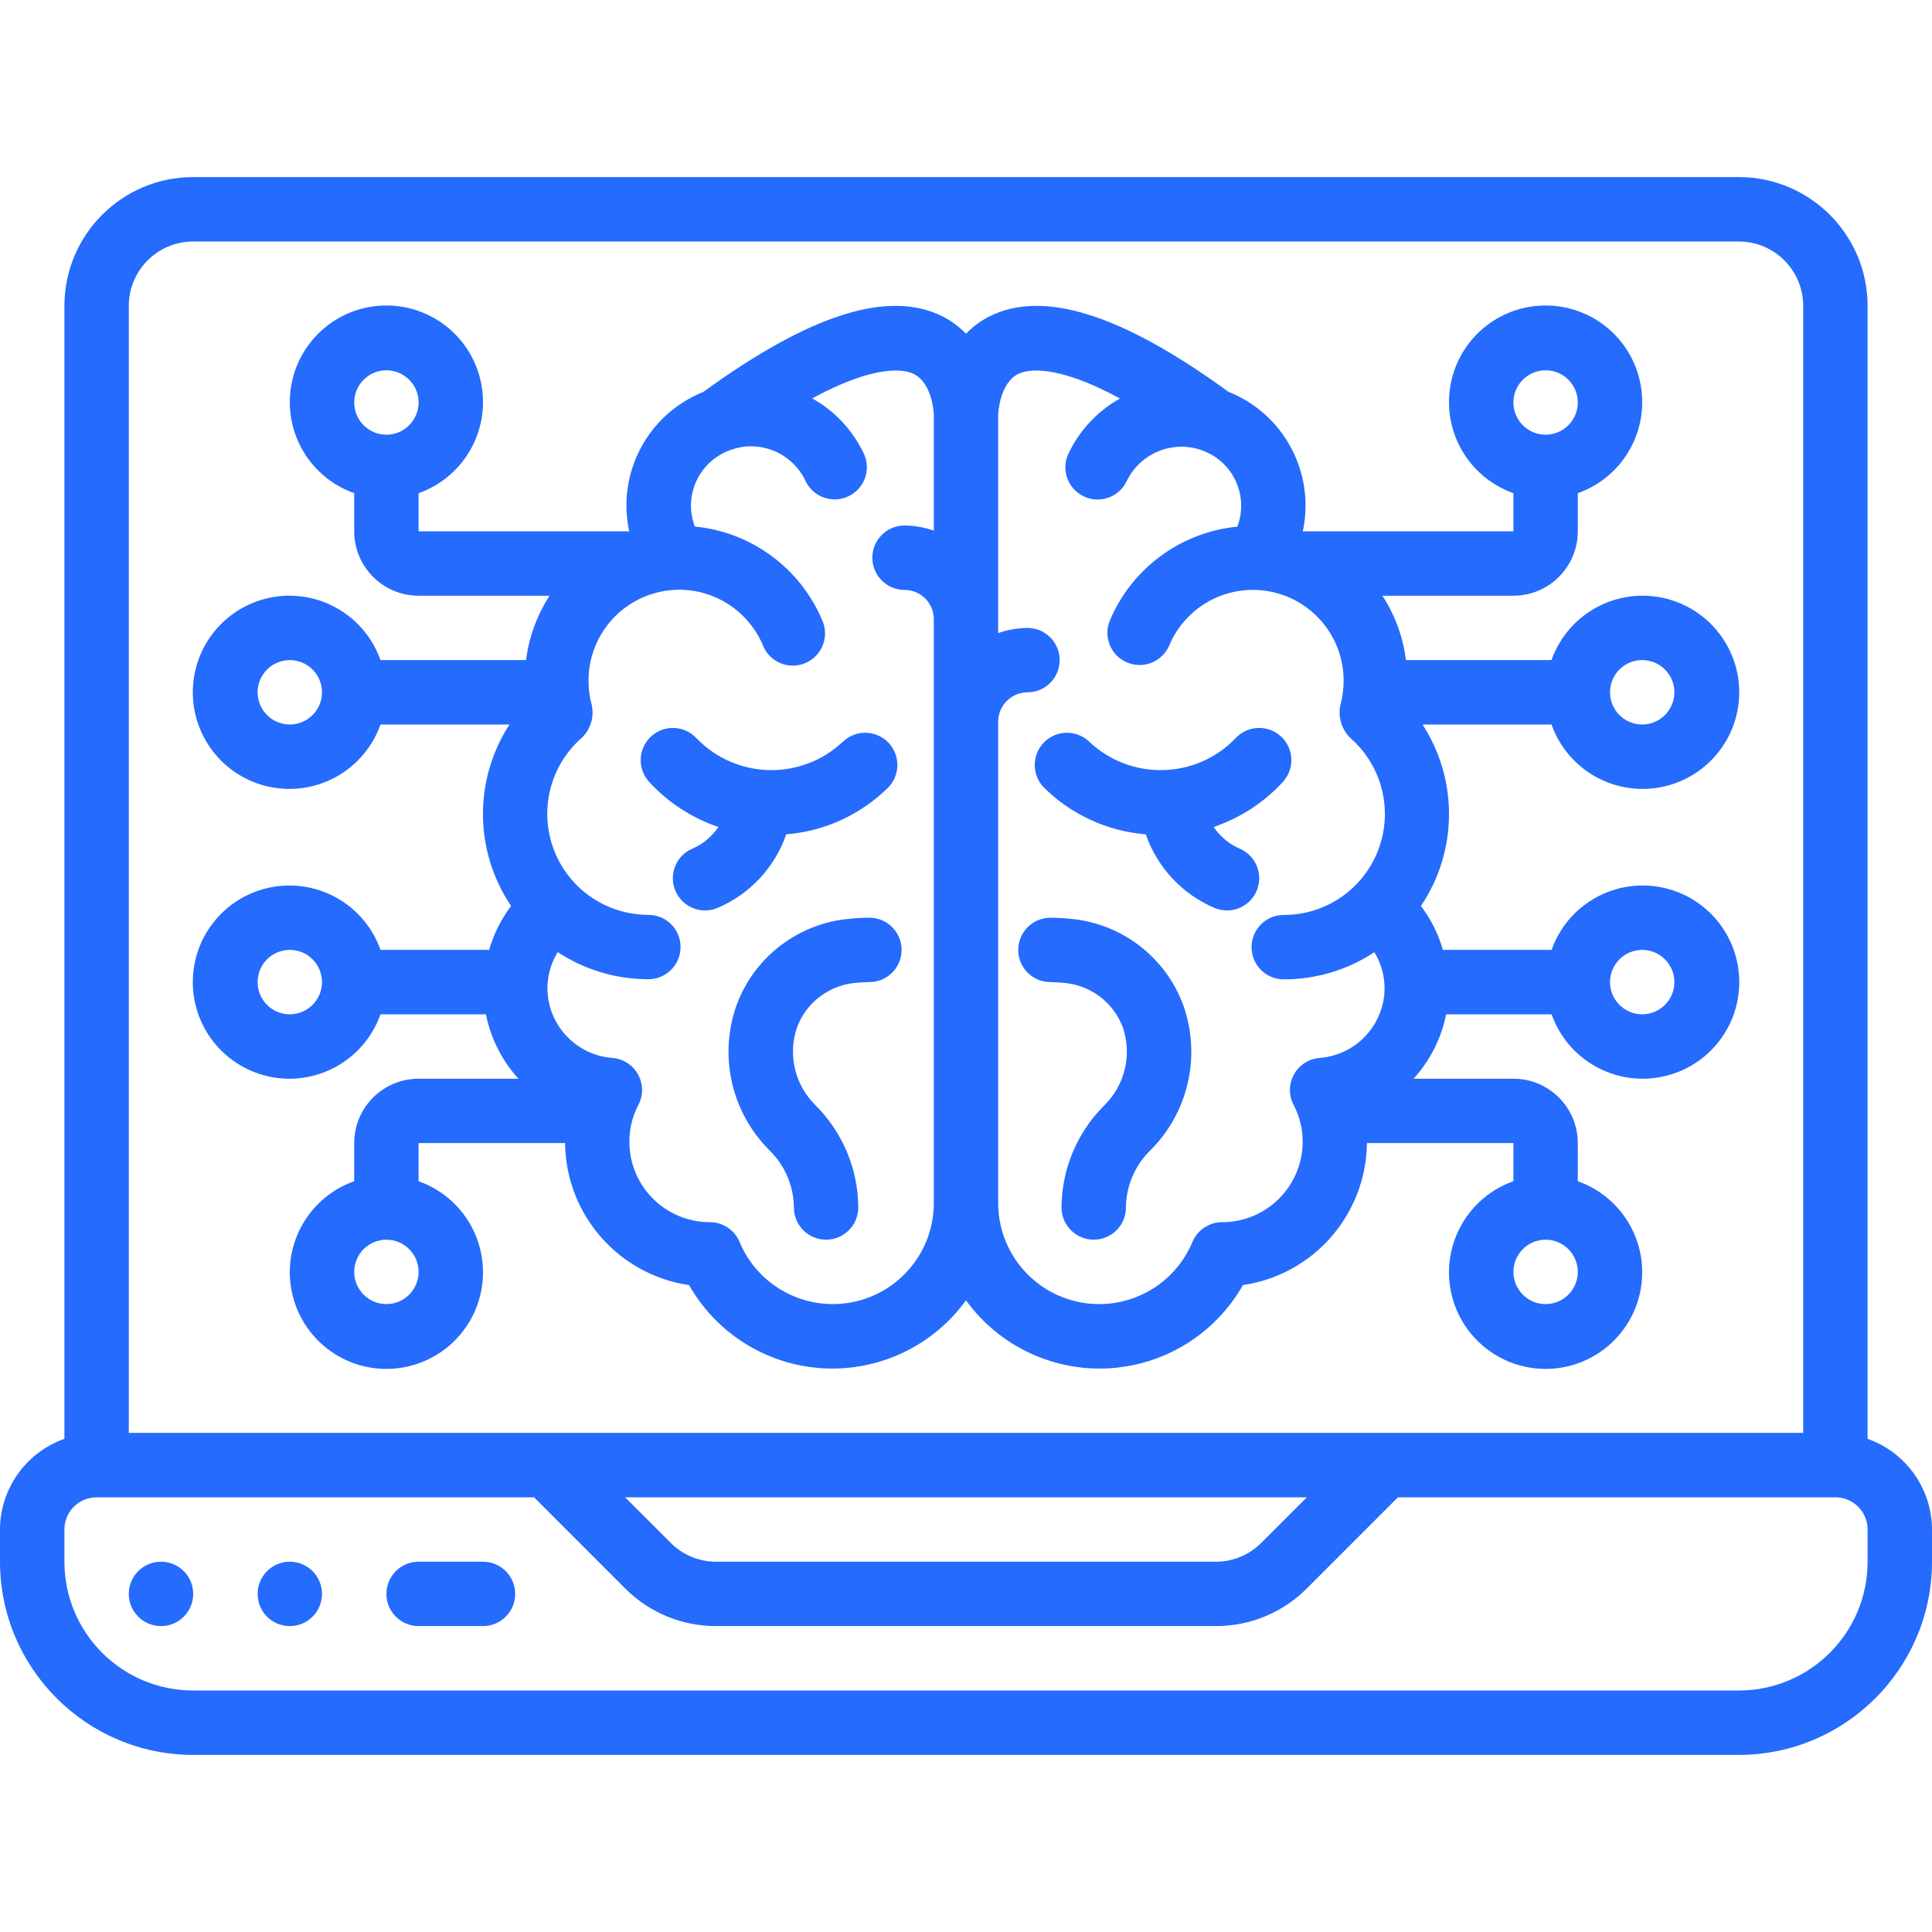 <svg width="50" height="50" viewBox="0 0 50 50" fill="none" xmlns="http://www.w3.org/2000/svg">
<g clip-path="url(#clip0_10_126)">
<path d="M4.167 42.083C4.627 42.083 5 41.71 5 41.25C5 40.79 4.627 40.417 4.167 40.417C3.706 40.417 3.333 40.79 3.333 41.25C3.333 41.71 3.706 42.083 4.167 42.083Z" fill="#246BFE"/>
<path d="M7.5 42.083C7.96 42.083 8.333 41.71 8.333 41.25C8.333 40.79 7.96 40.417 7.5 40.417C7.04 40.417 6.667 40.79 6.667 41.25C6.667 41.71 7.04 42.083 7.5 42.083Z" fill="#246BFE"/>
<path fill-rule="evenodd" clip-rule="evenodd" d="M12.5 40.417H10.833C10.373 40.417 10 40.79 10 41.25C10 41.71 10.373 42.083 10.833 42.083H12.5C12.96 42.083 13.333 41.71 13.333 41.25C13.333 40.79 12.96 40.417 12.5 40.417Z" fill="#246BFE"/>
<path d="M48.333 37.237V7.917C48.333 6.076 46.841 4.583 45 4.583H5C3.159 4.583 1.667 6.076 1.667 7.917V37.237C0.671 37.589 0.004 38.528 0 39.583V40.417C0.003 43.177 2.24 45.414 5 45.417H45C47.76 45.414 49.997 43.177 50 40.417V39.583C49.996 38.528 49.329 37.589 48.333 37.237ZM3.333 7.917C3.333 6.996 4.08 6.25 5 6.25H45C45.92 6.25 46.667 6.996 46.667 7.917V37.083H3.333V7.917ZM33.822 38.75L32.643 39.928C32.331 40.242 31.907 40.418 31.464 40.417H18.536C18.093 40.418 17.669 40.242 17.357 39.928L16.178 38.75H33.822ZM48.333 40.417C48.333 42.258 46.841 43.75 45 43.75H5C3.159 43.75 1.667 42.258 1.667 40.417V39.583C1.667 39.123 2.04 38.75 2.5 38.75H13.822L16.178 41.107C16.802 41.734 17.651 42.086 18.536 42.083H31.464C32.349 42.086 33.198 41.734 33.822 41.107L36.178 38.75H47.5C47.96 38.75 48.333 39.123 48.333 39.583V40.417Z" fill="#246BFE"/>
<path fill-rule="evenodd" clip-rule="evenodd" d="M21.81 19.198C20.737 20.209 19.05 20.169 18.027 19.107C17.716 18.771 17.193 18.747 16.854 19.055C16.516 19.362 16.488 19.885 16.792 20.227C17.283 20.765 17.902 21.169 18.592 21.402C18.428 21.647 18.197 21.841 17.926 21.96C17.649 22.075 17.456 22.33 17.42 22.627C17.383 22.924 17.509 23.218 17.749 23.397C17.989 23.576 18.306 23.612 18.581 23.492C19.411 23.136 20.053 22.446 20.349 21.592C21.345 21.512 22.281 21.081 22.99 20.377C23.306 20.05 23.301 19.53 22.98 19.208C22.658 18.887 22.139 18.882 21.812 19.198H21.81Z" fill="#246BFE"/>
<path fill-rule="evenodd" clip-rule="evenodd" d="M22.5 23.75C22.336 23.75 22.172 23.759 22.009 23.776C20.667 23.885 19.512 24.767 19.055 26.033C18.597 27.347 18.936 28.806 19.927 29.783C20.318 30.172 20.541 30.699 20.546 31.25C20.546 31.71 20.919 32.083 21.379 32.083C21.839 32.083 22.212 31.71 22.212 31.25C22.208 30.262 21.814 29.316 21.116 28.616C20.576 28.094 20.384 27.307 20.624 26.595C20.869 25.931 21.483 25.476 22.188 25.433C22.292 25.422 22.396 25.417 22.5 25.416C22.96 25.416 23.333 25.043 23.333 24.583C23.333 24.123 22.96 23.75 22.5 23.75Z" fill="#246BFE"/>
<path fill-rule="evenodd" clip-rule="evenodd" d="M27.677 23.777C27.513 23.76 27.349 23.751 27.185 23.751C26.725 23.751 26.352 24.124 26.352 24.584C26.352 25.044 26.725 25.417 27.185 25.417C27.289 25.418 27.394 25.423 27.497 25.434C28.203 25.477 28.816 25.933 29.061 26.596C29.301 27.308 29.109 28.095 28.569 28.617C27.871 29.316 27.477 30.262 27.472 31.25C27.472 31.71 27.846 32.083 28.306 32.083C28.766 32.083 29.139 31.71 29.139 31.25C29.144 30.699 29.367 30.172 29.758 29.783C30.749 28.807 31.088 27.347 30.63 26.033C30.172 24.768 29.018 23.886 27.677 23.777Z" fill="#246BFE"/>
<path fill-rule="evenodd" clip-rule="evenodd" d="M27.012 20.377C27.721 21.081 28.656 21.512 29.652 21.592C29.949 22.446 30.59 23.136 31.421 23.492C31.695 23.612 32.013 23.576 32.253 23.397C32.493 23.218 32.618 22.924 32.582 22.627C32.545 22.33 32.352 22.075 32.076 21.96C31.805 21.841 31.574 21.647 31.409 21.402C32.099 21.169 32.718 20.765 33.209 20.227C33.514 19.885 33.486 19.362 33.147 19.055C32.808 18.747 32.285 18.771 31.975 19.107C30.952 20.169 29.265 20.209 28.192 19.198C27.865 18.882 27.345 18.887 27.023 19.208C26.702 19.53 26.697 20.05 27.013 20.377H27.012Z" fill="#246BFE"/>
<path d="M10.833 30.57V29.583H14.624C14.644 31.431 16.005 32.99 17.833 33.258C18.55 34.521 19.86 35.332 21.309 35.412C22.759 35.491 24.149 34.828 25 33.652C25.851 34.828 27.241 35.491 28.691 35.412C30.14 35.332 31.45 34.521 32.167 33.258C33.995 32.99 35.356 31.431 35.376 29.583H39.167V30.57C38.019 30.976 37.33 32.15 37.536 33.35C37.742 34.55 38.782 35.427 40 35.427C41.218 35.427 42.258 34.55 42.464 33.35C42.67 32.15 41.981 30.976 40.833 30.57V29.583C40.833 28.663 40.087 27.917 39.167 27.917H36.583C37.01 27.448 37.302 26.872 37.426 26.25H40.155C40.561 27.398 41.735 28.087 42.935 27.881C44.135 27.675 45.012 26.634 45.012 25.417C45.012 24.199 44.135 23.159 42.935 22.953C41.735 22.747 40.561 23.435 40.155 24.583H37.341C37.224 24.172 37.032 23.787 36.773 23.447C37.727 22.031 37.744 20.182 36.814 18.75H40.153C40.559 19.898 41.733 20.587 42.933 20.381C44.133 20.175 45.011 19.134 45.011 17.917C45.011 16.699 44.133 15.659 42.933 15.453C41.733 15.247 40.559 15.935 40.153 17.083H36.386C36.311 16.489 36.103 15.919 35.777 15.417H39.167C40.087 15.417 40.833 14.67 40.833 13.75V12.763C41.981 12.357 42.67 11.184 42.464 9.983C42.258 8.783 41.218 7.906 40 7.906C38.782 7.906 37.742 8.783 37.536 9.983C37.33 11.184 38.019 12.357 39.167 12.763V13.75H33.716C34.042 12.238 33.228 10.711 31.791 10.139C29.022 8.125 26.993 7.487 25.594 8.194C25.374 8.309 25.173 8.458 25 8.637C24.827 8.458 24.627 8.309 24.406 8.194C23.007 7.486 20.976 8.126 18.203 10.143C16.769 10.715 15.957 12.24 16.284 13.75H10.833V12.763C11.981 12.357 12.67 11.184 12.464 9.983C12.258 8.783 11.218 7.906 10 7.906C8.783 7.906 7.742 8.783 7.536 9.983C7.33 11.184 8.019 12.357 9.167 12.763V13.75C9.167 14.67 9.913 15.417 10.833 15.417H14.223C13.898 15.919 13.689 16.489 13.614 17.083H9.847C9.441 15.935 8.267 15.247 7.067 15.453C5.867 15.659 4.99 16.699 4.99 17.917C4.99 19.134 5.867 20.175 7.067 20.381C8.267 20.587 9.441 19.898 9.847 18.75H13.186C12.255 20.182 12.272 22.032 13.228 23.447C12.969 23.787 12.776 24.172 12.659 24.583H9.847C9.441 23.435 8.267 22.747 7.067 22.953C5.867 23.159 4.99 24.199 4.99 25.417C4.99 26.634 5.867 27.675 7.067 27.881C8.267 28.087 9.441 27.398 9.847 26.25H12.576C12.7 26.872 12.99 27.448 13.417 27.917H10.833C9.913 27.917 9.167 28.663 9.167 29.583V30.57C8.019 30.976 7.33 32.15 7.536 33.35C7.742 34.55 8.783 35.427 10 35.427C11.218 35.427 12.258 34.55 12.464 33.35C12.67 32.15 11.981 30.976 10.833 30.57ZM40 33.75C39.54 33.75 39.167 33.377 39.167 32.917C39.167 32.456 39.54 32.083 40 32.083C40.46 32.083 40.833 32.456 40.833 32.917C40.833 33.377 40.46 33.75 40 33.75ZM40 9.583C40.46 9.583 40.833 9.956 40.833 10.417C40.833 10.877 40.46 11.25 40 11.25C39.54 11.25 39.167 10.877 39.167 10.417C39.167 9.956 39.54 9.583 40 9.583ZM10 9.583C10.46 9.583 10.833 9.956 10.833 10.417C10.833 10.877 10.46 11.25 10 11.25C9.54 11.25 9.167 10.877 9.167 10.417C9.167 9.956 9.54 9.583 10 9.583ZM42.5 24.583C42.96 24.583 43.333 24.956 43.333 25.417C43.333 25.877 42.96 26.25 42.5 26.25C42.04 26.25 41.667 25.877 41.667 25.417C41.667 24.956 42.04 24.583 42.5 24.583ZM42.5 17.083C42.96 17.083 43.333 17.456 43.333 17.917C43.333 18.377 42.96 18.75 42.5 18.75C42.04 18.75 41.667 18.377 41.667 17.917C41.667 17.456 42.04 17.083 42.5 17.083ZM26.353 9.677C26.565 9.572 27.287 9.392 28.986 10.313C28.395 10.643 27.923 11.152 27.639 11.767C27.462 12.183 27.648 12.664 28.059 12.852C28.47 13.04 28.956 12.867 29.154 12.461C29.499 11.735 30.335 11.385 31.094 11.649C31.484 11.784 31.802 12.07 31.977 12.443C32.152 12.816 32.168 13.245 32.022 13.63C30.558 13.773 29.29 14.707 28.721 16.064C28.549 16.487 28.75 16.969 29.171 17.146C29.591 17.322 30.076 17.128 30.258 16.709C30.689 15.677 31.789 15.092 32.886 15.312C33.983 15.532 34.773 16.496 34.773 17.615C34.773 17.829 34.745 18.042 34.689 18.248C34.624 18.556 34.72 18.875 34.944 19.096C35.766 19.812 36.057 20.964 35.674 21.984C35.291 23.005 34.314 23.681 33.223 23.679C32.763 23.679 32.39 24.052 32.39 24.512C32.39 24.973 32.763 25.346 33.223 25.346C34.057 25.347 34.873 25.102 35.569 24.643C35.74 24.922 35.831 25.243 35.833 25.57C35.831 26.518 35.1 27.305 34.155 27.379C33.874 27.4 33.623 27.561 33.487 27.808C33.351 28.055 33.349 28.354 33.482 28.602C33.635 28.894 33.714 29.218 33.713 29.547C33.713 30.099 33.493 30.629 33.102 31.02C32.712 31.41 32.182 31.63 31.629 31.63C31.293 31.63 30.99 31.832 30.86 32.142C30.38 33.292 29.156 33.943 27.935 33.699C26.714 33.455 25.834 32.383 25.833 31.137V18.676C25.834 18.258 26.173 17.918 26.591 17.917C27.051 17.917 27.424 17.544 27.424 17.084C27.424 16.624 27.051 16.251 26.591 16.251C26.333 16.254 26.077 16.299 25.833 16.384V10.728C25.833 10.72 25.861 9.922 26.353 9.677ZM23.647 9.677C24.139 9.922 24.167 10.72 24.167 10.721V13.733C23.923 13.648 23.667 13.603 23.409 13.6C22.949 13.6 22.576 13.973 22.576 14.433C22.576 14.893 22.949 15.267 23.409 15.267C23.827 15.267 24.166 15.606 24.167 16.024V31.137C24.166 32.383 23.286 33.455 22.065 33.699C20.844 33.943 19.62 33.292 19.14 32.142C19.011 31.832 18.707 31.63 18.371 31.63C17.22 31.63 16.288 30.697 16.288 29.547C16.286 29.218 16.366 28.894 16.518 28.602C16.651 28.354 16.649 28.055 16.513 27.808C16.377 27.561 16.126 27.4 15.845 27.379C14.9 27.305 14.169 26.518 14.167 25.57C14.169 25.242 14.262 24.92 14.434 24.641C15.131 25.099 15.946 25.343 16.78 25.342C17.24 25.342 17.613 24.969 17.613 24.509C17.613 24.049 17.24 23.676 16.78 23.676C15.69 23.677 14.713 23.002 14.33 21.981C13.947 20.96 14.237 19.809 15.059 19.092C15.285 18.873 15.382 18.552 15.314 18.245C15.258 18.038 15.23 17.826 15.231 17.612C15.231 16.493 16.02 15.529 17.117 15.309C18.214 15.089 19.314 15.673 19.746 16.706C19.859 16.984 20.112 17.18 20.41 17.219C20.707 17.258 21.003 17.134 21.184 16.894C21.364 16.654 21.402 16.336 21.283 16.061C20.714 14.704 19.446 13.769 17.982 13.627C17.834 13.238 17.852 12.806 18.03 12.431C18.209 12.056 18.533 11.77 18.928 11.639C19.09 11.579 19.262 11.549 19.435 11.551C20.044 11.55 20.597 11.905 20.852 12.457C21.05 12.863 21.536 13.037 21.947 12.849C22.358 12.661 22.544 12.18 22.367 11.764C22.083 11.149 21.611 10.64 21.02 10.31C22.714 9.392 23.434 9.573 23.647 9.677ZM7.5 18.75C7.04 18.75 6.667 18.377 6.667 17.917C6.667 17.456 7.04 17.083 7.5 17.083C7.96 17.083 8.333 17.456 8.333 17.917C8.333 18.377 7.96 18.75 7.5 18.75ZM7.5 26.25C7.04 26.25 6.667 25.877 6.667 25.417C6.667 24.956 7.04 24.583 7.5 24.583C7.96 24.583 8.333 24.956 8.333 25.417C8.333 25.877 7.96 26.25 7.5 26.25ZM10 33.75C9.54 33.75 9.167 33.377 9.167 32.917C9.167 32.456 9.54 32.083 10 32.083C10.46 32.083 10.833 32.456 10.833 32.917C10.833 33.377 10.46 33.75 10 33.75Z" fill="#246BFE"/>
</g>
<defs>
<clipPath id="clip0_10_126">
<rect width="50" height="50" fill="white"/>
</clipPath>
</defs>
</svg>
